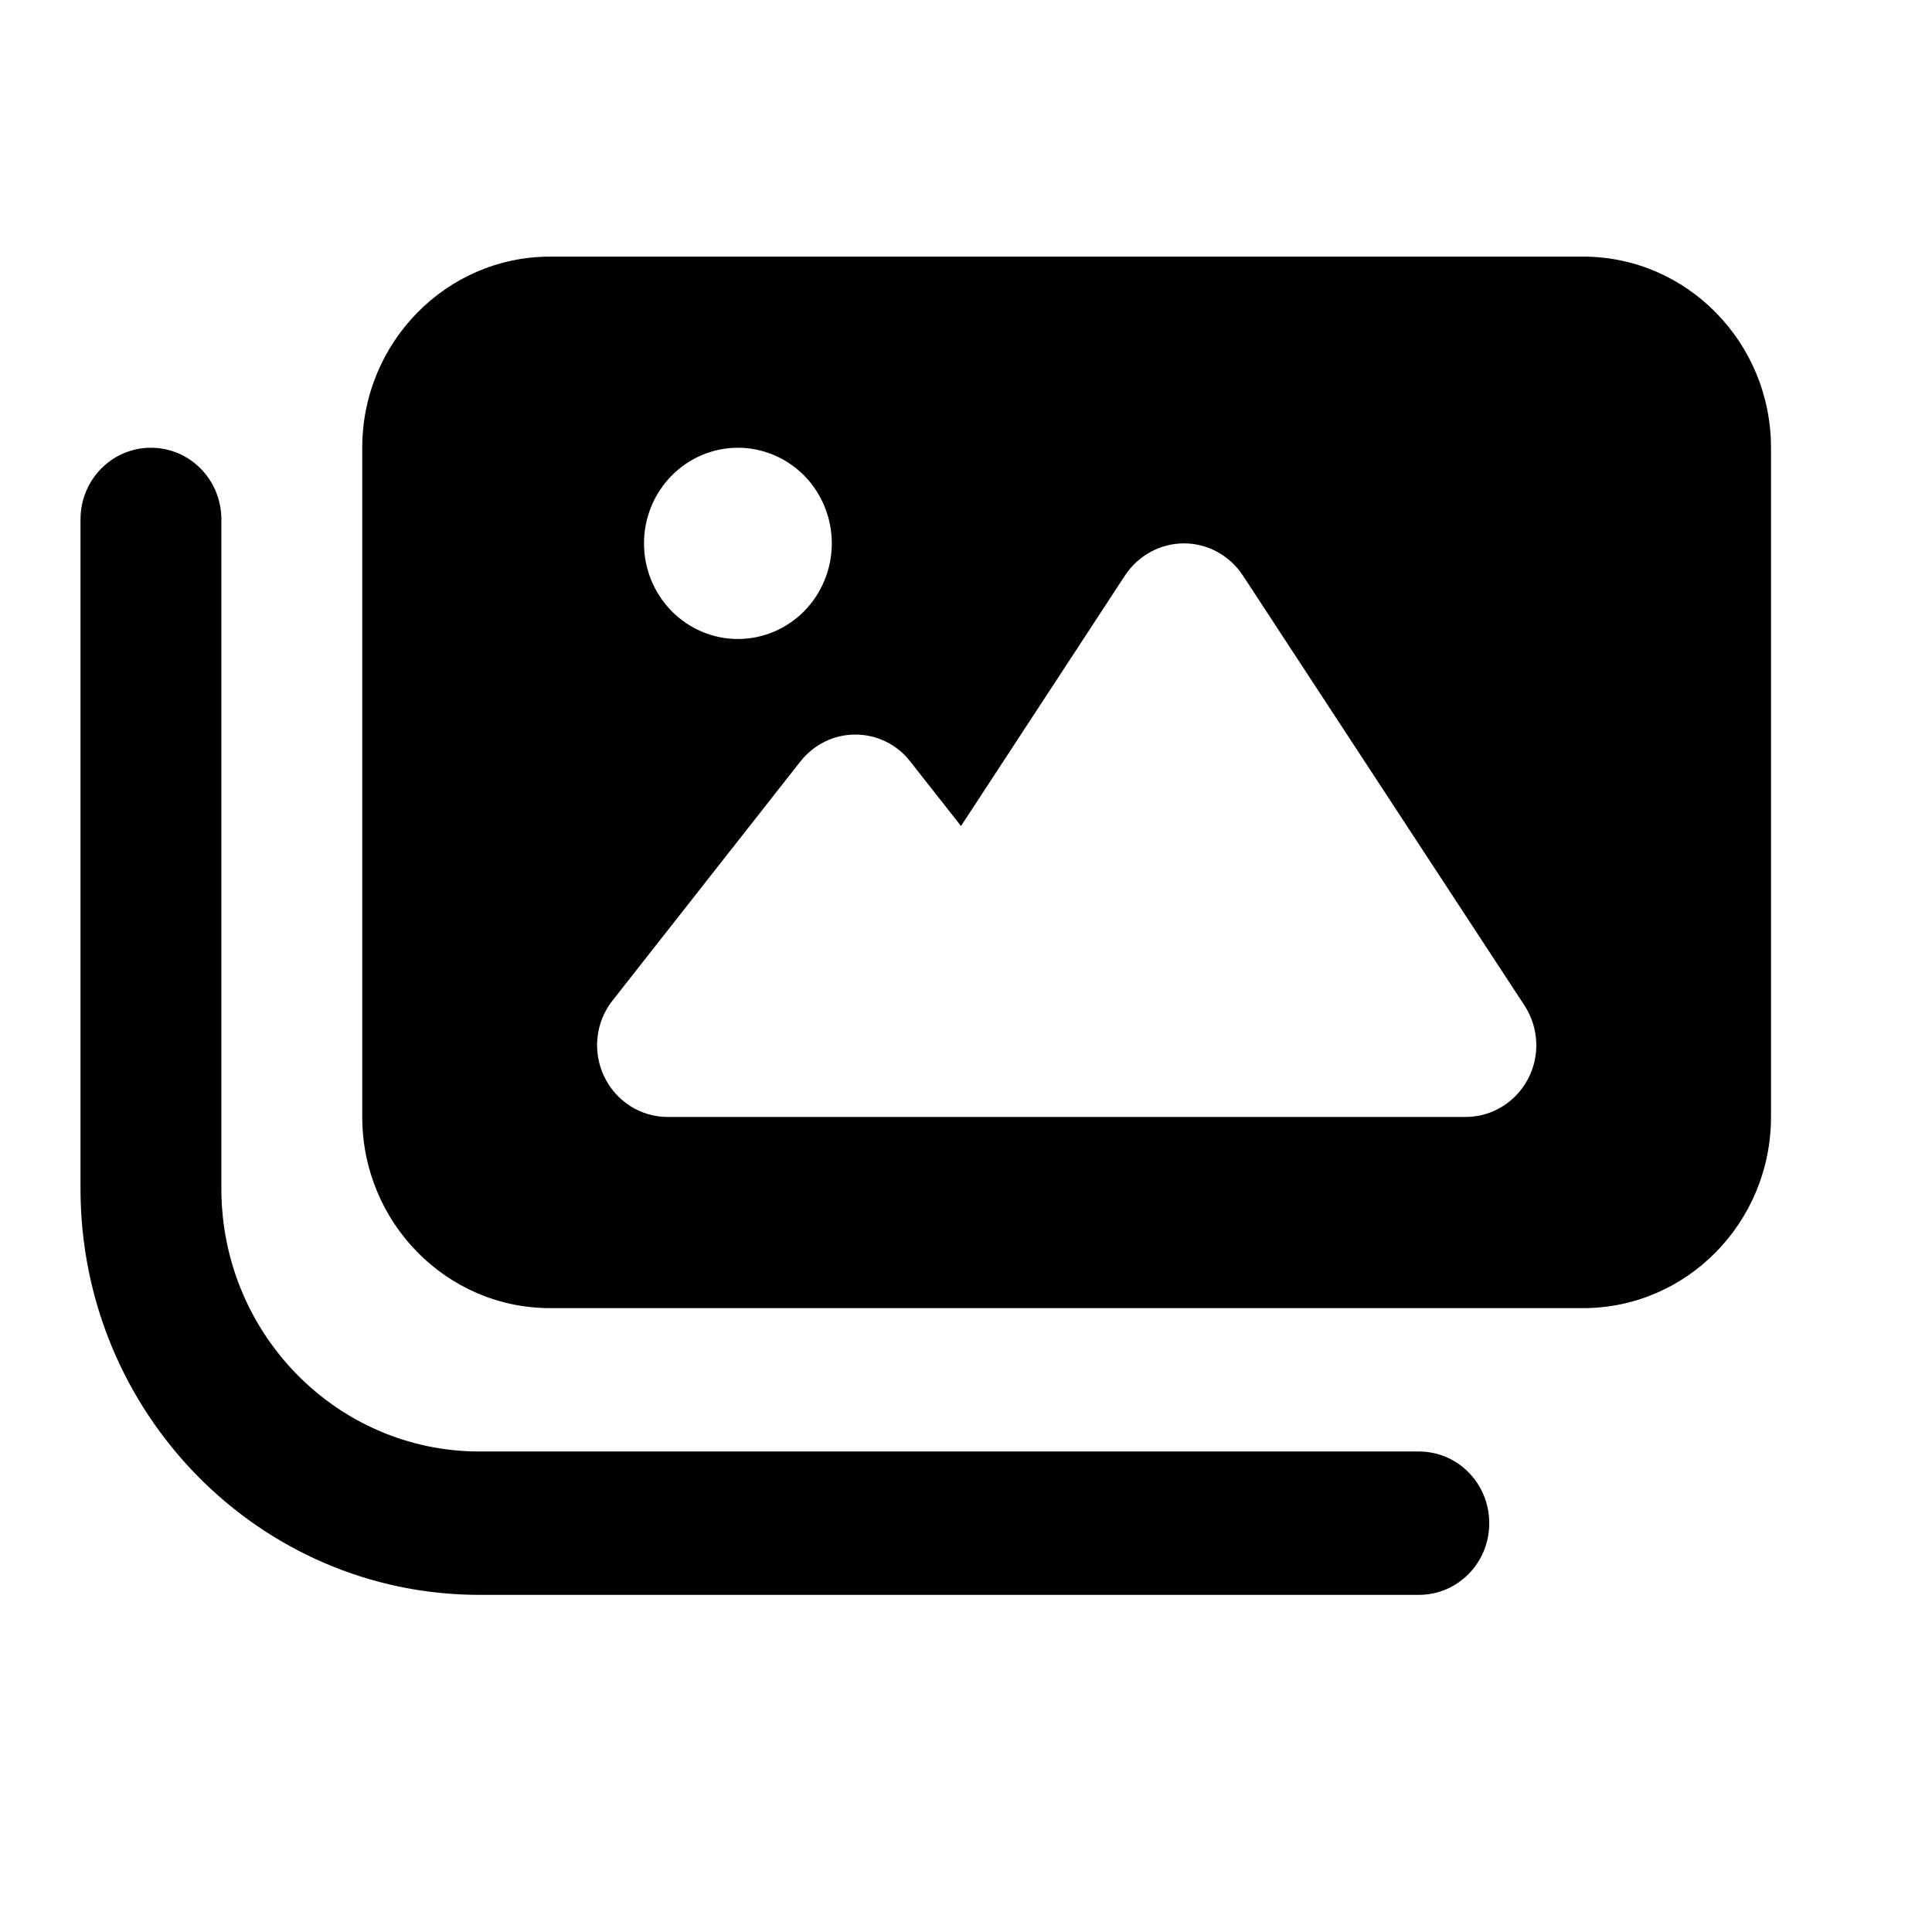 <svg width="24" height="24" viewBox="0 0 24 24" xmlns="http://www.w3.org/2000/svg">
<path d="M6.833 3.188C5.546 3.188 4.5 4.253 4.5 5.562V13.875C4.5 15.185 5.546 16.25 6.833 16.25H19.667C20.954 16.25 22 15.185 22 13.875V5.562C22 4.253 20.954 3.188 19.667 3.188H6.833ZM15.438 7.147L18.938 12.491C19.116 12.765 19.134 13.114 18.981 13.404C18.828 13.693 18.533 13.875 18.208 13.875H12.958H11.208H8.292C7.956 13.875 7.65 13.678 7.504 13.37C7.358 13.062 7.398 12.695 7.61 12.428L9.943 9.459C10.111 9.247 10.359 9.125 10.625 9.125C10.891 9.125 11.143 9.247 11.307 9.459L11.938 10.261L13.979 7.143C14.143 6.898 14.417 6.75 14.708 6.75C15 6.75 15.273 6.898 15.438 7.147ZM8 6.75C8 6.435 8.123 6.133 8.342 5.91C8.56 5.688 8.857 5.562 9.167 5.562C9.476 5.562 9.773 5.688 9.992 5.91C10.21 6.133 10.333 6.435 10.333 6.75C10.333 7.065 10.21 7.367 9.992 7.59C9.773 7.812 9.476 7.938 9.167 7.938C8.857 7.938 8.56 7.812 8.342 7.59C8.123 7.367 8 7.065 8 6.75ZM2.75 6.453C2.75 5.96 2.36 5.562 1.875 5.562C1.39 5.562 1 5.96 1 6.453V14.766C1 17.552 3.22 19.812 5.958 19.812H17.625C18.11 19.812 18.5 19.415 18.5 18.922C18.5 18.428 18.11 18.031 17.625 18.031H5.958C4.186 18.031 2.75 16.569 2.75 14.766V6.453Z" />
</svg>
